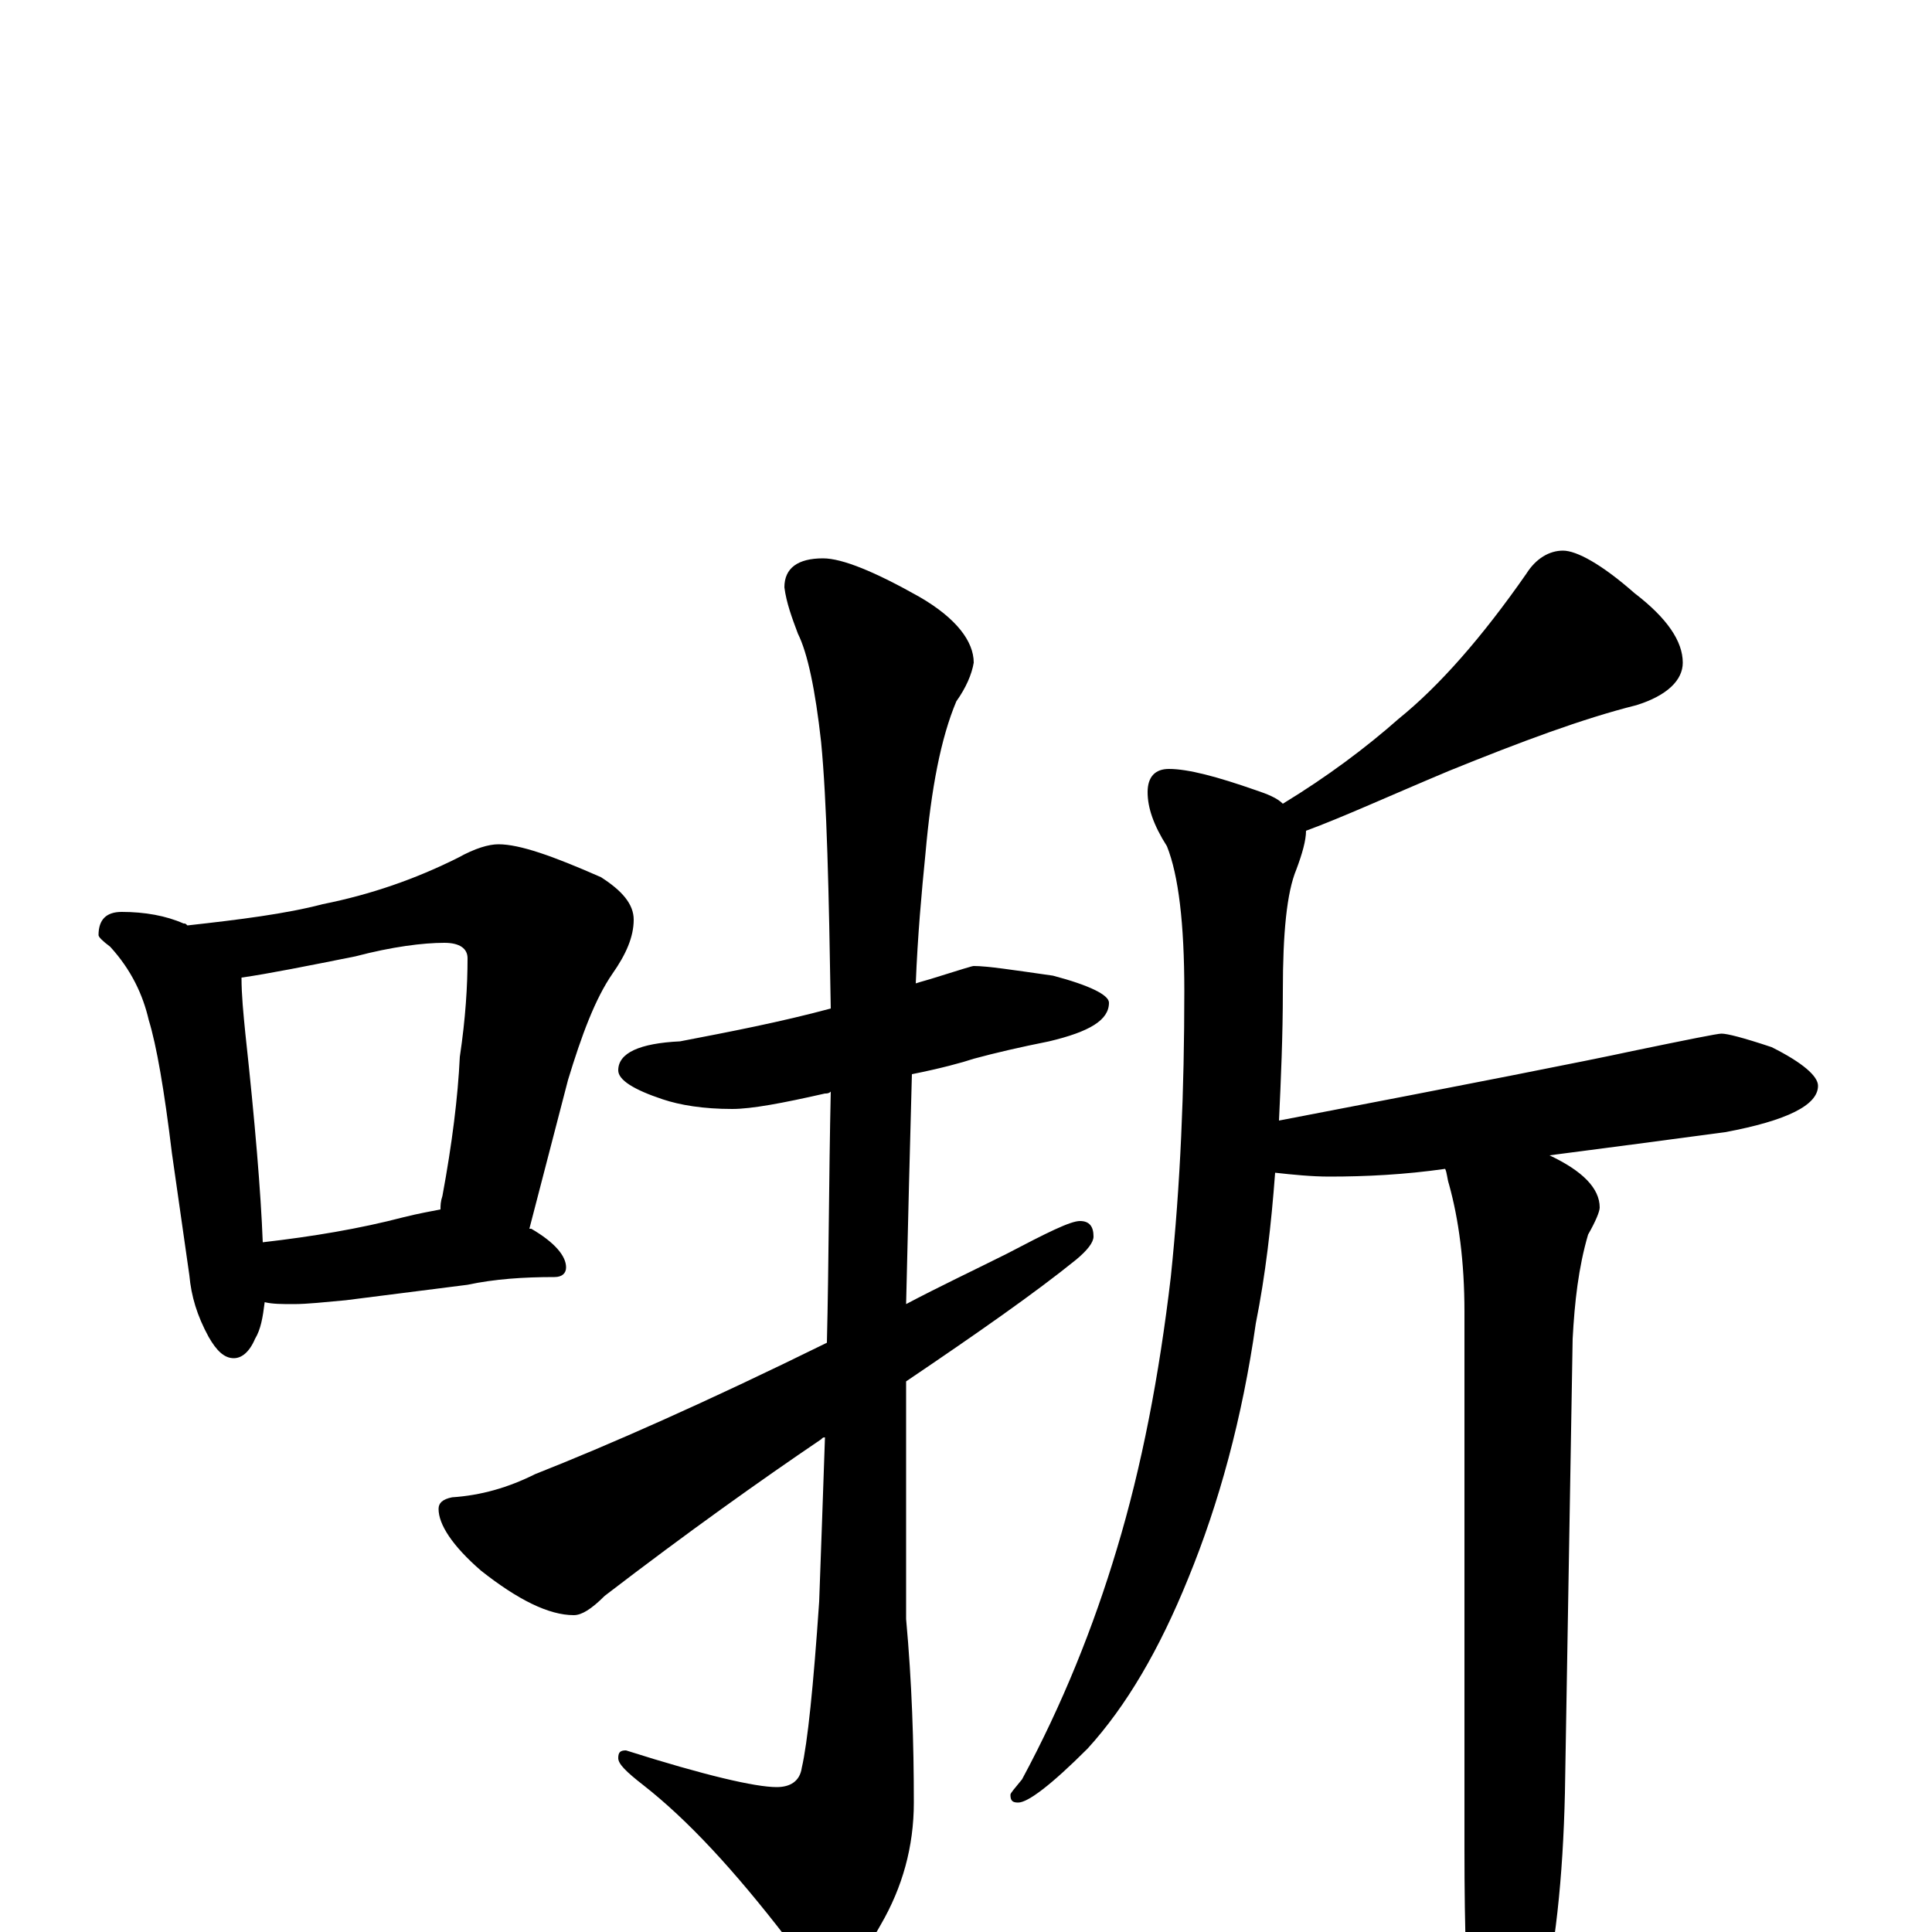 <?xml version="1.0" encoding="utf-8" ?>
<!DOCTYPE svg PUBLIC "-//W3C//DTD SVG 1.1//EN" "http://www.w3.org/Graphics/SVG/1.1/DTD/svg11.dtd">
<svg version="1.1" id="Layer_1" xmlns="http://www.w3.org/2000/svg" xmlns:xlink="http://www.w3.org/1999/xlink" x="0px" y="145px" width="1000px" height="1000px" viewBox="0 0 1000 1000" enable-background="new 0 0 1000 1000" xml:space="preserve">
<g id="Layer_1">
<path id="glyph" transform="matrix(1 0 0 -1 0 1000)" d="M63,528C75,528 86,526 95,522C96,522 96,522 97,521C124,524 148,527 167,532C192,537 215,545 237,556C246,561 253,563 258,563C269,563 286,557 311,546C322,539 328,532 328,524C328,515 324,506 317,496C308,483 301,464 294,441l-20,-77l1,0C287,357 293,350 293,344C293,341 291,339 287,339C271,339 256,338 242,335l-63,-8C168,326 159,325 152,325C146,325 141,325 137,326C136,318 135,312 132,307C129,300 125,297 121,297C116,297 112,301 108,308C102,319 99,329 98,340l-9,63C85,436 81,459 77,472C74,485 68,498 57,510C53,513 51,515 51,516C51,524 55,528 63,528M136,357C162,360 186,364 209,370C217,372 223,373 228,374C228,376 228,378 229,381C234,408 237,432 238,453C241,473 242,490 242,504C242,509 238,512 230,512C219,512 203,510 184,505C159,500 139,496 125,494C125,485 126,475 127,465C132,419 135,383 136,357M504,500C511,500 524,498 545,495C564,490 574,485 574,481C574,472 564,466 543,461C528,458 515,455 504,452C498,450 487,447 472,444C471,408 470,368 469,325C486,334 503,342 521,351C542,362 554,368 559,368C564,368 566,365 566,360C566,357 563,353 557,348C536,331 506,310 469,285C469,278 469,271 469,264l0,-102C472,129 473,98 473,67C473,44 467,23 456,4C446,-14 439,-23 434,-23C426,-23 417,-16 407,-3C380,32 356,58 333,76C324,83 320,87 320,90C320,93 321,94 324,94C365,81 391,75 402,75C409,75 414,78 415,85C418,98 421,127 424,171C425,198 426,227 427,256C426,256 426,256 425,255C394,234 356,207 313,174C306,167 301,164 297,164C284,164 268,172 249,187C234,200 227,211 227,219C227,222 229,224 234,225C249,226 263,230 277,237C315,252 365,274 428,305C429,346 429,390 430,435C429,434 428,434 427,434C405,429 389,426 379,426C364,426 352,428 343,431C328,436 320,441 320,446C320,455 331,460 352,461C378,466 404,471 430,478C429,539 428,585 425,616C422,643 418,662 413,672C410,680 407,688 406,696C406,706 413,711 426,711C436,711 453,704 476,691C495,680 504,668 504,657C503,651 500,644 495,637C487,618 482,592 479,558C477,538 475,516 474,491C477,492 481,493 484,494C497,498 503,500 504,500M809,715C816,715 829,708 846,693C863,680 871,668 871,657C871,648 863,640 847,635C819,628 787,616 750,601C719,588 695,577 676,570C676,565 674,558 671,550C666,538 664,517 664,487C664,464 663,441 662,420C761,439 822,451 845,456C874,462 889,465 891,465C894,465 902,463 917,458C933,450 941,443 941,438C941,428 925,420 893,414C863,410 833,406 802,402C819,394 828,385 828,375C828,373 826,368 822,361C817,344 815,326 814,307l-4,-235C809,28 805,-10 797,-43C790,-74 783,-89 777,-89C770,-89 765,-79 762,-58C759,-33 758,0 758,43l0,278C758,347 755,369 750,387C749,390 749,393 748,395C727,392 707,391 688,391C679,391 669,392 660,393C658,366 655,340 650,315C643,266 631,222 615,183C600,146 583,117 563,95C544,76 532,67 527,67C524,67 523,68 523,71C523,72 525,74 529,79C550,118 566,158 578,198C591,241 600,288 606,339C611,387 613,436 613,487C613,522 610,547 604,562C597,573 594,582 594,590C594,598 598,602 605,602C615,602 630,598 650,591C656,589 661,587 664,584C687,598 707,613 724,628C745,645 767,670 790,703C795,711 802,715 809,715z"/>
</g>
</svg>
